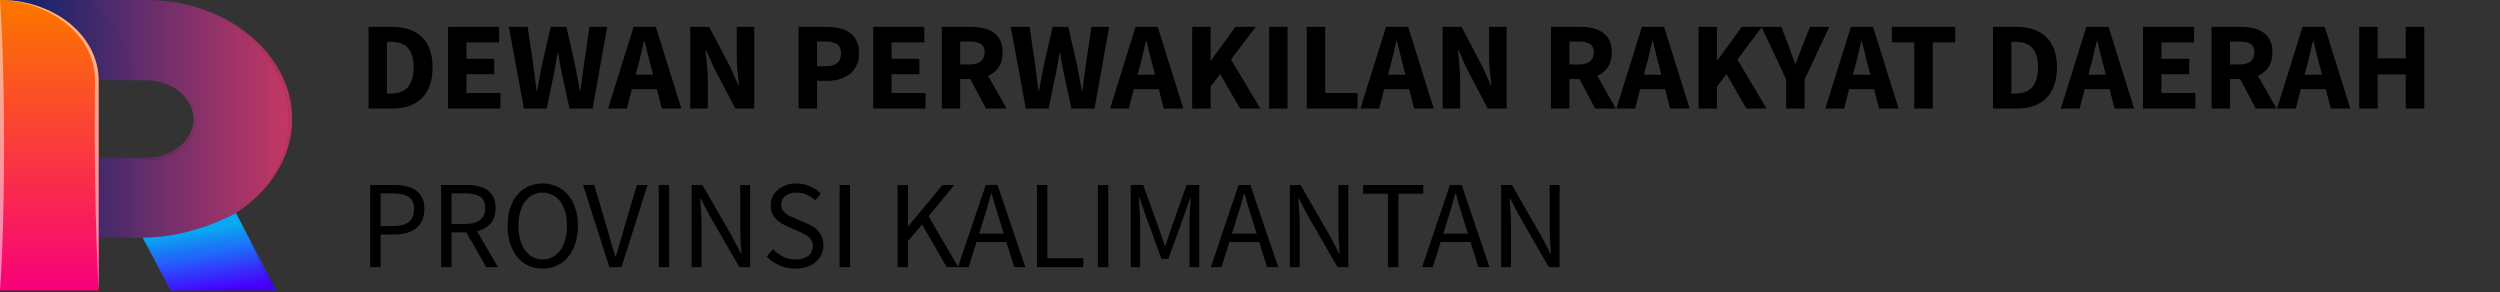 <svg width="599" height="70" viewBox="0 0 599 70" fill="none" xmlns="http://www.w3.org/2000/svg">
<rect x="0" y="0" width="599" height="70" fill="#333333" stroke="none"/>
<path d="M69.998 28.531C70 30.95 69.619 33.36 68.863 35.7C68.125 37.995 67.044 40.208 65.644 42.288C64.862 43.444 63.977 44.552 62.998 45.604C62.96 45.658 62.932 45.688 62.923 45.708L62.914 45.715C62.152 46.534 61.337 47.32 60.474 48.07C59.25 49.13 57.926 50.111 56.515 51.005C56.515 51.005 46.362 56.943 34.183 56.943L32.184 56.951L23.636 56.996V37.802H35.028C36.528 37.812 38.014 37.567 39.391 37.083C40.749 36.613 41.985 35.937 43.031 35.089C44.075 34.234 44.903 33.222 45.471 32.108C46.069 30.979 46.369 29.76 46.353 28.531C46.358 27.907 46.285 27.285 46.136 26.674C46.132 26.667 46.129 26.659 46.128 26.651C45.986 26.063 45.766 25.488 45.471 24.939C44.318 22.698 42.131 20.914 39.381 19.971C38.007 19.486 36.524 19.242 35.028 19.253H23.636C23.634 14.147 21.144 9.251 16.712 5.641C12.28 2.031 6.269 0.002 0.001 8.55486e-05H35.028C38.17 -0.006 41.298 0.338 44.326 1.024C47.245 1.687 50.045 2.656 52.658 3.906C53.597 4.357 54.506 4.846 55.389 5.366L55.463 5.403C59.417 7.741 62.734 10.721 65.203 14.155C66.736 16.286 67.925 18.57 68.741 20.949C69.582 23.418 70.005 25.969 69.998 28.531Z" fill="url(#paint0_linear)"/>
<path d="M66.207 69.619H40.91L36.923 62.106L34.179 56.94C46.358 56.94 56.511 51.002 56.511 51.002L59.419 56.597L59.928 57.568C59.928 57.576 59.938 57.576 59.938 57.583L66.207 69.619Z" fill="url(#paint1_linear)"/>
<path d="M23.636 19.253V69.616H0.001V0C6.269 0.002 12.28 2.031 16.712 5.641C21.144 9.251 23.634 14.147 23.636 19.253Z" fill="url(#paint2_linear)"/>
<g style="mix-blend-mode:multiply" opacity="0.16">
<g style="mix-blend-mode:multiply" opacity="0.16">
<path d="M23.636 19.253C23.634 14.147 21.144 9.251 16.712 5.641C12.28 2.031 6.269 0.002 0.001 0H21.403C26.179 3.638 30.768 9.6 31.903 19.253H23.636Z" fill="black"/>
</g>
</g>
<g style="mix-blend-mode:multiply" opacity="0.16">
<g style="mix-blend-mode:multiply" opacity="0.16">
<path d="M32.185 37.802V56.947L23.637 56.993V37.802H32.185Z" fill="black"/>
</g>
</g>
<g style="mix-blend-mode:multiply" opacity="0.16">
<g style="mix-blend-mode:multiply" opacity="0.16">
<path d="M59.423 56.596C52.423 59.585 44.786 61.455 36.923 62.106L34.179 56.94C46.358 56.94 56.511 51.002 56.511 51.002L59.423 56.596Z" fill="black"/>
</g>
</g>
<g style="mix-blend-mode:multiply" opacity="0.25">
<g style="mix-blend-mode:multiply" opacity="0.25">
<path d="M69.999 28.531C70.001 30.95 69.62 33.36 68.865 35.7C68.126 37.995 67.046 40.208 65.646 42.288C64.863 43.444 63.979 44.552 63 45.604C63.169 45.383 63.581 44.848 64.135 44.03C65.146 42.54 66.015 40.989 66.734 39.391C67.738 37.154 68.428 34.831 68.79 32.466C68.978 31.142 69.065 29.81 69.052 28.477C69.035 27.1 68.897 25.726 68.639 24.365C68.395 23.004 68.024 21.66 67.531 20.344C67.055 19.068 66.482 17.818 65.815 16.6C65.179 15.46 64.465 14.349 63.675 13.275C62.912 12.258 62.118 11.318 61.338 10.485C60.07 9.132 58.674 7.862 57.163 6.687C56.066 5.823 55.391 5.365 55.391 5.365L55.464 5.402C59.419 7.74 62.735 10.719 65.204 14.153C66.737 16.285 67.927 18.569 68.743 20.948C69.584 23.417 70.007 25.968 69.999 28.531Z" fill="black"/>
</g>
</g>
<g style="mix-blend-mode:multiply" opacity="0.25">
<g style="mix-blend-mode:multiply" opacity="0.25">
<path d="M66.206 69.619H47.337C48.913 69.428 50.48 69.313 52.057 69.204C53.633 69.096 55.2 69.021 56.764 68.96C58.328 68.899 59.916 68.869 61.484 68.845L64.748 68.822C64.429 68.18 64.112 67.538 63.811 66.888C63.313 65.873 62.844 64.856 62.394 63.824C61.943 62.792 61.503 61.761 61.079 60.715C60.656 59.67 60.273 58.629 59.934 57.574L66.206 69.619Z" fill="black"/>
</g>
</g>
<g style="mix-blend-mode:screen" opacity="0.7">
<g style="mix-blend-mode:screen" opacity="0.7">
<path d="M0.986 34.814C0.977 36.99 0.967 39.166 0.949 41.303C0.931 43.44 0.891 45.551 0.864 47.593C0.799 51.674 0.694 55.48 0.563 58.743C0.329 65.272 0.001 69.619 0.001 69.619V0C0.001 0 0.329 4.352 0.563 10.876C0.69 14.14 0.799 17.945 0.864 22.027C0.891 24.067 0.949 26.177 0.949 28.317C0.949 30.457 0.974 32.635 0.986 34.814Z" fill="white"/>
</g>
</g>
<g style="mix-blend-mode:multiply" opacity="0.25">
<g style="mix-blend-mode:multiply" opacity="0.25">
<path d="M46.785 30.029C46.749 30.601 46.636 31.167 46.447 31.718C46.344 32.009 46.212 32.33 46.09 32.604C45.948 32.913 45.782 33.215 45.594 33.507C45.205 34.127 44.726 34.707 44.168 35.234C43.59 35.777 42.941 36.266 42.234 36.694C41.51 37.106 40.737 37.457 39.926 37.741C39.141 38.012 38.319 38.204 37.477 38.314C36.695 38.417 35.902 38.446 35.112 38.398C34.4 38.368 33.743 38.314 33.123 38.26C30.674 38.07 29.041 37.802 29.041 37.802H35.028C36.528 37.812 38.014 37.567 39.392 37.083C40.75 36.613 41.985 35.937 43.032 35.089C44.075 34.234 44.904 33.222 45.472 32.108C46.069 30.979 46.369 29.76 46.353 28.531C46.358 27.907 46.286 27.285 46.137 26.674C46.287 26.953 46.407 27.242 46.495 27.538C46.741 28.352 46.839 29.192 46.785 30.029Z" fill="black"/>
</g>
</g>
<g style="mix-blend-mode:screen" opacity="0.7">
<g style="mix-blend-mode:screen" opacity="0.7">
<path d="M23.636 19.253V69.616C23.636 69.616 23.552 68.356 23.458 66.154C23.364 63.952 23.204 60.796 23.102 57.021C22.975 53.245 22.877 48.834 22.811 44.112C22.783 41.75 22.755 39.312 22.727 36.828C22.699 34.344 22.708 31.83 22.699 29.315C22.69 26.8 22.717 24.27 22.736 21.795C22.727 20.564 22.774 19.308 22.727 18.149C22.66 16.996 22.459 15.851 22.126 14.73C21.496 12.59 20.416 10.555 18.936 8.714C16.439 5.63 12.914 3.191 8.774 1.683C7.305 1.146 5.77 0.736 4.194 0.46C3.175 0.281 2.144 0.148 1.107 0.062C0.384 0.024 0 0.001 0 0.001C6.268 0.003 12.279 2.032 16.711 5.642C21.143 9.252 23.634 14.148 23.635 19.254L23.636 19.253Z" fill="white"/>
</g>
</g>
<path d="M88.31 26V6.44H93.83C95.33 6.44 96.68 6.63 97.88 7.01C99.08 7.39 100.11 7.98 100.97 8.78C101.83 9.56 102.49 10.56 102.95 11.78C103.41 13 103.64 14.45 103.64 16.13C103.64 17.81 103.41 19.27 102.95 20.51C102.49 21.75 101.84 22.78 101 23.6C100.16 24.4 99.15 25 97.97 25.4C96.81 25.8 95.51 26 94.07 26H88.31ZM92.72 22.43H93.56C94.4 22.43 95.16 22.32 95.84 22.1C96.52 21.88 97.1 21.53 97.58 21.05C98.06 20.55 98.43 19.9 98.69 19.1C98.97 18.3 99.11 17.31 99.11 16.13C99.11 14.97 98.97 14 98.69 13.22C98.43 12.42 98.06 11.79 97.58 11.33C97.1 10.85 96.52 10.51 95.84 10.31C95.16 10.11 94.4 10.01 93.56 10.01H92.72V22.43ZM107.353 26V6.44H119.593V10.16H111.763V14.09H118.423V17.78H111.763V22.28H119.893V26H107.353ZM125.529 26L121.899 6.44H126.429L127.779 15.59C127.899 16.61 128.029 17.64 128.169 18.68C128.309 19.7 128.439 20.73 128.559 21.77H128.679C128.879 20.73 129.069 19.7 129.249 18.68C129.449 17.64 129.649 16.61 129.849 15.59L131.949 6.44H135.699L137.799 15.59C137.999 16.59 138.189 17.61 138.369 18.65C138.569 19.67 138.769 20.71 138.969 21.77H139.089C139.229 20.71 139.359 19.67 139.479 18.65C139.619 17.63 139.759 16.61 139.899 15.59L141.249 6.44H145.479L141.999 26H136.449L134.529 17.12C134.369 16.36 134.219 15.6 134.079 14.84C133.959 14.06 133.849 13.31 133.749 12.59H133.629C133.509 13.31 133.379 14.06 133.239 14.84C133.119 15.6 132.979 16.36 132.819 17.12L130.989 26H125.529ZM152.783 16.1L152.303 17.9H156.473L156.023 16.1C155.743 15.12 155.473 14.08 155.213 12.98C154.953 11.88 154.693 10.82 154.433 9.8H154.313C154.073 10.84 153.823 11.91 153.563 13.01C153.323 14.09 153.063 15.12 152.783 16.1ZM145.703 26L151.823 6.44H157.133L163.253 26H158.573L157.373 21.35H151.403L150.203 26H145.703ZM165.39 26V6.44H169.92L175.02 16.16L176.94 20.48H177.06C176.96 19.44 176.84 18.28 176.7 17C176.58 15.72 176.52 14.5 176.52 13.34V6.44H180.72V26H176.19L171.09 16.25L169.17 11.99H169.05C169.15 13.07 169.26 14.23 169.38 15.47C169.52 16.71 169.59 17.91 169.59 19.07V26H165.39ZM191.347 26V6.44H198.067C199.147 6.44 200.157 6.55 201.097 6.77C202.037 6.97 202.857 7.32 203.557 7.82C204.257 8.3 204.807 8.95 205.207 9.77C205.627 10.57 205.837 11.56 205.837 12.74C205.837 13.88 205.627 14.87 205.207 15.71C204.807 16.55 204.257 17.24 203.557 17.78C202.857 18.32 202.047 18.72 201.127 18.98C200.207 19.24 199.227 19.37 198.187 19.37H195.757V26H191.347ZM195.757 15.86H197.917C200.317 15.86 201.517 14.82 201.517 12.74C201.517 11.72 201.197 11 200.557 10.58C199.917 10.16 198.997 9.95 197.797 9.95H195.757V15.86ZM209.218 26V6.44H221.458V10.16H213.628V14.09H220.288V17.78H213.628V22.28H221.758V26H209.218ZM225.654 26V6.44H232.704C233.744 6.44 234.714 6.54 235.614 6.74C236.534 6.94 237.334 7.28 238.014 7.76C238.694 8.22 239.234 8.84 239.634 9.62C240.034 10.4 240.234 11.37 240.234 12.53C240.234 13.97 239.914 15.16 239.274 16.1C238.654 17.02 237.814 17.71 236.754 18.17L241.194 26H236.244L232.494 18.95H230.064V26H225.654ZM230.064 15.44H232.344C233.504 15.44 234.384 15.2 234.984 14.72C235.604 14.22 235.914 13.49 235.914 12.53C235.914 11.57 235.604 10.9 234.984 10.52C234.384 10.14 233.504 9.95 232.344 9.95H230.064V15.44ZM245.792 26L242.162 6.44H246.692L248.042 15.59C248.162 16.61 248.292 17.64 248.432 18.68C248.572 19.7 248.702 20.73 248.822 21.77H248.942C249.142 20.73 249.332 19.7 249.512 18.68C249.712 17.64 249.912 16.61 250.112 15.59L252.212 6.44H255.962L258.062 15.59C258.262 16.59 258.452 17.61 258.632 18.65C258.832 19.67 259.032 20.71 259.232 21.77H259.352C259.492 20.71 259.622 19.67 259.742 18.65C259.882 17.63 260.022 16.61 260.162 15.59L261.512 6.44H265.742L262.262 26H256.712L254.792 17.12C254.632 16.36 254.482 15.6 254.342 14.84C254.222 14.06 254.112 13.31 254.012 12.59H253.892C253.772 13.31 253.642 14.06 253.502 14.84C253.382 15.6 253.242 16.36 253.082 17.12L251.252 26H245.792ZM273.046 16.1L272.566 17.9H276.736L276.286 16.1C276.006 15.12 275.736 14.08 275.476 12.98C275.216 11.88 274.956 10.82 274.696 9.8H274.576C274.336 10.84 274.086 11.91 273.826 13.01C273.586 14.09 273.326 15.12 273.046 16.1ZM265.966 26L272.086 6.44H277.396L283.516 26H278.836L277.636 21.35H271.666L270.466 26H265.966ZM285.654 26V6.44H290.064V14.45H290.184L296.004 6.44H300.864L294.954 14.24L301.944 26H297.114L292.344 17.75L290.064 20.75V26H285.654ZM304.081 26V6.44H308.491V26H304.081ZM313.105 26V6.44H317.515V22.28H325.255V26H313.105ZM333.046 16.1L332.566 17.9H336.736L336.286 16.1C336.006 15.12 335.736 14.08 335.476 12.98C335.216 11.88 334.956 10.82 334.696 9.8H334.576C334.336 10.84 334.086 11.91 333.826 13.01C333.586 14.09 333.326 15.12 333.046 16.1ZM325.966 26L332.086 6.44H337.396L343.516 26H338.836L337.636 21.35H331.666L330.466 26H325.966ZM345.654 26V6.44H350.184L355.284 16.16L357.204 20.48H357.324C357.224 19.44 357.104 18.28 356.964 17C356.844 15.72 356.784 14.5 356.784 13.34V6.44H360.984V26H356.454L351.354 16.25L349.434 11.99H349.314C349.414 13.07 349.524 14.23 349.644 15.47C349.784 16.71 349.854 17.91 349.854 19.07V26H345.654ZM371.611 26V6.44H378.661C379.701 6.44 380.671 6.54 381.571 6.74C382.491 6.94 383.291 7.28 383.971 7.76C384.651 8.22 385.191 8.84 385.591 9.62C385.991 10.4 386.191 11.37 386.191 12.53C386.191 13.97 385.871 15.16 385.231 16.1C384.611 17.02 383.771 17.71 382.711 18.17L387.151 26H382.201L378.451 18.95H376.021V26H371.611ZM376.021 15.44H378.301C379.461 15.44 380.341 15.2 380.941 14.72C381.561 14.22 381.871 13.49 381.871 12.53C381.871 11.57 381.561 10.9 380.941 10.52C380.341 10.14 379.461 9.95 378.301 9.95H376.021V15.44ZM394.365 16.1L393.885 17.9H398.055L397.605 16.1C397.325 15.12 397.055 14.08 396.795 12.98C396.535 11.88 396.275 10.82 396.015 9.8H395.895C395.655 10.84 395.405 11.91 395.145 13.01C394.905 14.09 394.645 15.12 394.365 16.1ZM387.285 26L393.405 6.44H398.715L404.835 26H400.155L398.955 21.35H392.985L391.785 26H387.285ZM406.972 26V6.44H411.382V14.45H411.502L417.322 6.44H422.182L416.272 14.24L423.262 26H418.432L413.662 17.75L411.382 20.75V26H406.972ZM427.969 26V19.04L422.059 6.44H426.799L428.539 10.94C428.819 11.68 429.079 12.4 429.319 13.1C429.579 13.78 429.849 14.5 430.129 15.26H430.249C430.529 14.5 430.799 13.78 431.059 13.1C431.339 12.4 431.619 11.68 431.899 10.94L433.669 6.44H438.289L432.379 19.04V26H427.969ZM444.433 16.1L443.953 17.9H448.123L447.673 16.1C447.393 15.12 447.123 14.08 446.863 12.98C446.603 11.88 446.343 10.82 446.083 9.8H445.963C445.723 10.84 445.473 11.91 445.213 13.01C444.973 14.09 444.713 15.12 444.433 16.1ZM437.353 26L443.473 6.44H448.783L454.903 26H450.223L449.023 21.35H443.053L441.853 26H437.353ZM458.653 26V10.16H453.283V6.44H468.463V10.16H463.093V26H458.653ZM477.519 26V6.44H483.039C484.539 6.44 485.889 6.63 487.089 7.01C488.289 7.39 489.319 7.98 490.179 8.78C491.039 9.56 491.699 10.56 492.159 11.78C492.619 13 492.849 14.45 492.849 16.13C492.849 17.81 492.619 19.27 492.159 20.51C491.699 21.75 491.049 22.78 490.209 23.6C489.369 24.4 488.359 25 487.179 25.4C486.019 25.8 484.719 26 483.279 26H477.519ZM481.929 22.43H482.769C483.609 22.43 484.369 22.32 485.049 22.1C485.729 21.88 486.309 21.53 486.789 21.05C487.269 20.55 487.639 19.9 487.899 19.1C488.179 18.3 488.319 17.31 488.319 16.13C488.319 14.97 488.179 14 487.899 13.22C487.639 12.42 487.269 11.79 486.789 11.33C486.309 10.85 485.729 10.51 485.049 10.31C484.369 10.11 483.609 10.01 482.769 10.01H481.929V22.43ZM500.859 16.1L500.379 17.9H504.549L504.099 16.1C503.819 15.12 503.549 14.08 503.289 12.98C503.029 11.88 502.769 10.82 502.509 9.8H502.389C502.149 10.84 501.899 11.91 501.639 13.01C501.399 14.09 501.139 15.12 500.859 16.1ZM493.779 26L499.899 6.44H505.209L511.329 26H506.649L505.449 21.35H499.479L498.279 26H493.779ZM513.466 26V6.44H525.706V10.16H517.876V14.09H524.536V17.78H517.876V22.28H526.006V26H513.466ZM529.902 26V6.44H536.952C537.992 6.44 538.962 6.54 539.862 6.74C540.782 6.94 541.582 7.28 542.262 7.76C542.942 8.22 543.482 8.84 543.882 9.62C544.282 10.4 544.482 11.37 544.482 12.53C544.482 13.97 544.162 15.16 543.522 16.1C542.902 17.02 542.062 17.71 541.002 18.17L545.442 26H540.492L536.742 18.95H534.312V26H529.902ZM534.312 15.44H536.592C537.752 15.44 538.632 15.2 539.232 14.72C539.852 14.22 540.162 13.49 540.162 12.53C540.162 11.57 539.852 10.9 539.232 10.52C538.632 10.14 537.752 9.95 536.592 9.95H534.312V15.44ZM552.656 16.1L552.176 17.9H556.346L555.896 16.1C555.616 15.12 555.346 14.08 555.086 12.98C554.826 11.88 554.566 10.82 554.306 9.8H554.186C553.946 10.84 553.696 11.91 553.436 13.01C553.196 14.09 552.936 15.12 552.656 16.1ZM545.576 26L551.696 6.44H557.006L563.126 26H558.446L557.246 21.35H551.276L550.076 26H545.576ZM565.263 26V6.44H569.673V13.97H576.423V6.44H580.863V26H576.423V17.84H569.673V26H565.263ZM88.7 64V44.32H94.31C95.41 44.32 96.41 44.42 97.31 44.62C98.23 44.82 99.01 45.15 99.65 45.61C100.29 46.05 100.79 46.64 101.15 47.38C101.51 48.12 101.69 49.03 101.69 50.11C101.69 51.15 101.51 52.05 101.15 52.81C100.81 53.57 100.32 54.2 99.68 54.7C99.04 55.2 98.27 55.58 97.37 55.84C96.49 56.08 95.51 56.2 94.43 56.2H91.19V64H88.7ZM91.19 54.16H94.13C95.85 54.16 97.12 53.84 97.94 53.2C98.78 52.54 99.2 51.51 99.2 50.11C99.2 48.69 98.76 47.71 97.88 47.17C97.02 46.61 95.73 46.33 94.01 46.33H91.19V54.16ZM105.692 64V44.32H111.842C112.842 44.32 113.762 44.42 114.602 44.62C115.462 44.8 116.192 45.11 116.792 45.55C117.412 45.99 117.892 46.56 118.232 47.26C118.572 47.96 118.742 48.82 118.742 49.84C118.742 51.38 118.342 52.61 117.542 53.53C116.742 54.45 115.662 55.08 114.302 55.42L119.312 64H116.492L111.752 55.69H108.182V64H105.692ZM108.182 53.65H111.482C113.022 53.65 114.202 53.34 115.022 52.72C115.842 52.08 116.252 51.12 116.252 49.84C116.252 48.54 115.842 47.63 115.022 47.11C114.202 46.59 113.022 46.33 111.482 46.33H108.182V53.65ZM130.032 64.36C128.792 64.36 127.652 64.12 126.612 63.64C125.592 63.16 124.712 62.48 123.972 61.6C123.232 60.7 122.652 59.62 122.232 58.36C121.832 57.08 121.632 55.65 121.632 54.07C121.632 52.49 121.832 51.08 122.232 49.84C122.652 48.58 123.232 47.52 123.972 46.66C124.712 45.78 125.592 45.11 126.612 44.65C127.652 44.19 128.792 43.96 130.032 43.96C131.272 43.96 132.402 44.2 133.422 44.68C134.462 45.14 135.352 45.81 136.092 46.69C136.852 47.55 137.432 48.61 137.832 49.87C138.252 51.11 138.462 52.51 138.462 54.07C138.462 55.65 138.252 57.08 137.832 58.36C137.432 59.62 136.852 60.7 136.092 61.6C135.352 62.48 134.462 63.16 133.422 63.64C132.402 64.12 131.272 64.36 130.032 64.36ZM130.032 62.17C130.912 62.17 131.702 61.98 132.402 61.6C133.122 61.22 133.732 60.68 134.232 59.98C134.752 59.26 135.152 58.41 135.432 57.43C135.712 56.43 135.852 55.31 135.852 54.07C135.852 52.85 135.712 51.75 135.432 50.77C135.152 49.79 134.752 48.96 134.232 48.28C133.732 47.6 133.122 47.08 132.402 46.72C131.702 46.34 130.912 46.15 130.032 46.15C129.152 46.15 128.352 46.34 127.632 46.72C126.932 47.08 126.322 47.6 125.802 48.28C125.302 48.96 124.912 49.79 124.632 50.77C124.352 51.75 124.212 52.85 124.212 54.07C124.212 55.31 124.352 56.43 124.632 57.43C124.912 58.41 125.302 59.26 125.802 59.98C126.322 60.68 126.932 61.22 127.632 61.6C128.352 61.98 129.152 62.17 130.032 62.17ZM146.001 64L139.701 44.32H142.371L145.521 54.94C145.881 56.12 146.191 57.21 146.451 58.21C146.731 59.21 147.061 60.29 147.441 61.45H147.561C147.921 60.29 148.241 59.21 148.521 58.21C148.801 57.21 149.111 56.12 149.451 54.94L152.601 44.32H155.151L148.911 64H146.001ZM157.841 64V44.32H160.331V64H157.841ZM165.721 64V44.32H168.301L175.411 56.68L177.541 60.76H177.661C177.601 59.76 177.531 58.73 177.451 57.67C177.391 56.59 177.361 55.53 177.361 54.49V44.32H179.731V64H177.151L170.011 51.61L167.881 47.56H167.761C167.841 48.56 167.911 49.58 167.971 50.62C168.051 51.64 168.091 52.67 168.091 53.71V64H165.721ZM190.605 64.36C189.225 64.36 187.945 64.1 186.765 63.58C185.585 63.06 184.565 62.35 183.705 61.45L185.205 59.71C185.905 60.45 186.725 61.05 187.665 61.51C188.625 61.95 189.615 62.17 190.635 62.17C191.935 62.17 192.945 61.88 193.665 61.3C194.385 60.7 194.745 59.92 194.745 58.96C194.745 58.46 194.655 58.04 194.475 57.7C194.315 57.34 194.085 57.04 193.785 56.8C193.505 56.54 193.165 56.31 192.765 56.11C192.365 55.91 191.935 55.7 191.475 55.48L188.655 54.25C188.195 54.05 187.725 53.81 187.245 53.53C186.765 53.25 186.335 52.91 185.955 52.51C185.575 52.11 185.265 51.64 185.025 51.1C184.785 50.54 184.665 49.9 184.665 49.18C184.665 48.44 184.815 47.75 185.115 47.11C185.435 46.47 185.865 45.92 186.405 45.46C186.965 44.98 187.615 44.61 188.355 44.35C189.115 44.09 189.945 43.96 190.845 43.96C192.025 43.96 193.115 44.19 194.115 44.65C195.115 45.09 195.965 45.67 196.665 46.39L195.315 48.01C194.715 47.43 194.045 46.98 193.305 46.66C192.585 46.32 191.765 46.15 190.845 46.15C189.745 46.15 188.855 46.41 188.175 46.93C187.515 47.43 187.185 48.13 187.185 49.03C187.185 49.51 187.275 49.92 187.455 50.26C187.655 50.58 187.915 50.87 188.235 51.13C188.555 51.37 188.905 51.59 189.285 51.79C189.665 51.97 190.055 52.14 190.455 52.3L193.245 53.5C193.805 53.74 194.335 54.02 194.835 54.34C195.335 54.64 195.765 55 196.125 55.42C196.485 55.82 196.765 56.3 196.965 56.86C197.185 57.4 197.295 58.03 197.295 58.75C197.295 59.53 197.135 60.26 196.815 60.94C196.515 61.62 196.075 62.22 195.495 62.74C194.915 63.24 194.215 63.64 193.395 63.94C192.575 64.22 191.645 64.36 190.605 64.36ZM201.171 64V44.32H203.661V64H201.171ZM215.057 64V44.32H217.547V54.19H217.637L225.827 44.32H228.647L222.497 51.82L229.607 64H226.817L220.937 53.77L217.547 57.76V64H215.057ZM235.528 52.99L234.598 55.99H240.508L239.578 52.99C239.218 51.89 238.878 50.8 238.558 49.72C238.238 48.62 237.918 47.5 237.598 46.36H237.478C237.178 47.5 236.868 48.62 236.548 49.72C236.228 50.8 235.888 51.89 235.528 52.99ZM229.528 64L236.188 44.32H239.008L245.668 64H242.998L241.138 58H233.968L232.078 64H229.528ZM248.456 64V44.32H250.946V61.87H259.556V64H248.456ZM263.046 64V44.32H265.536V64H263.046ZM270.927 64V44.32H273.927L277.707 54.82C277.947 55.5 278.177 56.19 278.397 56.89C278.637 57.57 278.877 58.25 279.117 58.93H279.237C279.477 58.25 279.697 57.57 279.897 56.89C280.117 56.19 280.347 55.5 280.587 54.82L284.307 44.32H287.337V64H284.997V53.17C284.997 52.29 285.037 51.32 285.117 50.26C285.197 49.2 285.267 48.23 285.327 47.35H285.207L283.647 51.82L279.927 62.02H278.277L274.557 51.82L272.997 47.35H272.877C272.937 48.23 272.997 49.2 273.057 50.26C273.137 51.32 273.177 52.29 273.177 53.17V64H270.927ZM296.113 52.99L295.183 55.99H301.093L300.163 52.99C299.803 51.89 299.463 50.8 299.143 49.72C298.823 48.62 298.503 47.5 298.183 46.36H298.063C297.763 47.5 297.453 48.62 297.133 49.72C296.813 50.8 296.473 51.89 296.113 52.99ZM290.113 64L296.773 44.32H299.593L306.253 64H303.583L301.723 58H294.553L292.663 64H290.113ZM309.042 64V44.32H311.622L318.732 56.68L320.862 60.76H320.982C320.922 59.76 320.852 58.73 320.772 57.67C320.712 56.59 320.682 55.53 320.682 54.49V44.32H323.052V64H320.472L313.332 51.61L311.202 47.56H311.082C311.162 48.56 311.232 49.58 311.292 50.62C311.372 51.64 311.412 52.67 311.412 53.71V64H309.042ZM332.546 64V46.42H326.606V44.32H341.006V46.42H335.066V64H332.546ZM346.738 52.99L345.808 55.99H351.718L350.788 52.99C350.428 51.89 350.088 50.8 349.768 49.72C349.448 48.62 349.128 47.5 348.808 46.36H348.688C348.388 47.5 348.078 48.62 347.758 49.72C347.438 50.8 347.098 51.89 346.738 52.99ZM340.738 64L347.398 44.32H350.218L356.878 64H354.208L352.348 58H345.178L343.288 64H340.738ZM359.667 64V44.32H362.247L369.357 56.68L371.487 60.76H371.607C371.547 59.76 371.477 58.73 371.397 57.67C371.337 56.59 371.307 55.53 371.307 54.49V44.32H373.677V64H371.097L363.957 51.61L361.827 47.56H361.707C361.787 48.56 361.857 49.58 361.917 50.62C361.997 51.64 362.037 52.67 362.037 53.71V64H359.667Z" fill="black"/>
<defs>
<linearGradient id="paint0_linear" x1="68.948" y1="28.498" x2="9.451" y2="28.498" gradientUnits="userSpaceOnUse">
<stop stop-color="#C33764"/>
<stop offset="1" stop-color="#1D2671"/>
</linearGradient>
<linearGradient id="paint1_linear" x1="46.766" y1="55.302" x2="48.905" y2="70.025" gradientUnits="userSpaceOnUse">
<stop stop-color="#08ADF8"/>
<stop offset="1" stop-color="#4700FC"/>
</linearGradient>
<linearGradient id="paint2_linear" x1="11.819" y1="2.228" x2="11.819" y2="69.755" gradientUnits="userSpaceOnUse">
<stop stop-color="#FC7300"/>
<stop offset="1" stop-color="#F8007A"/>
</linearGradient>
</defs>
</svg>
